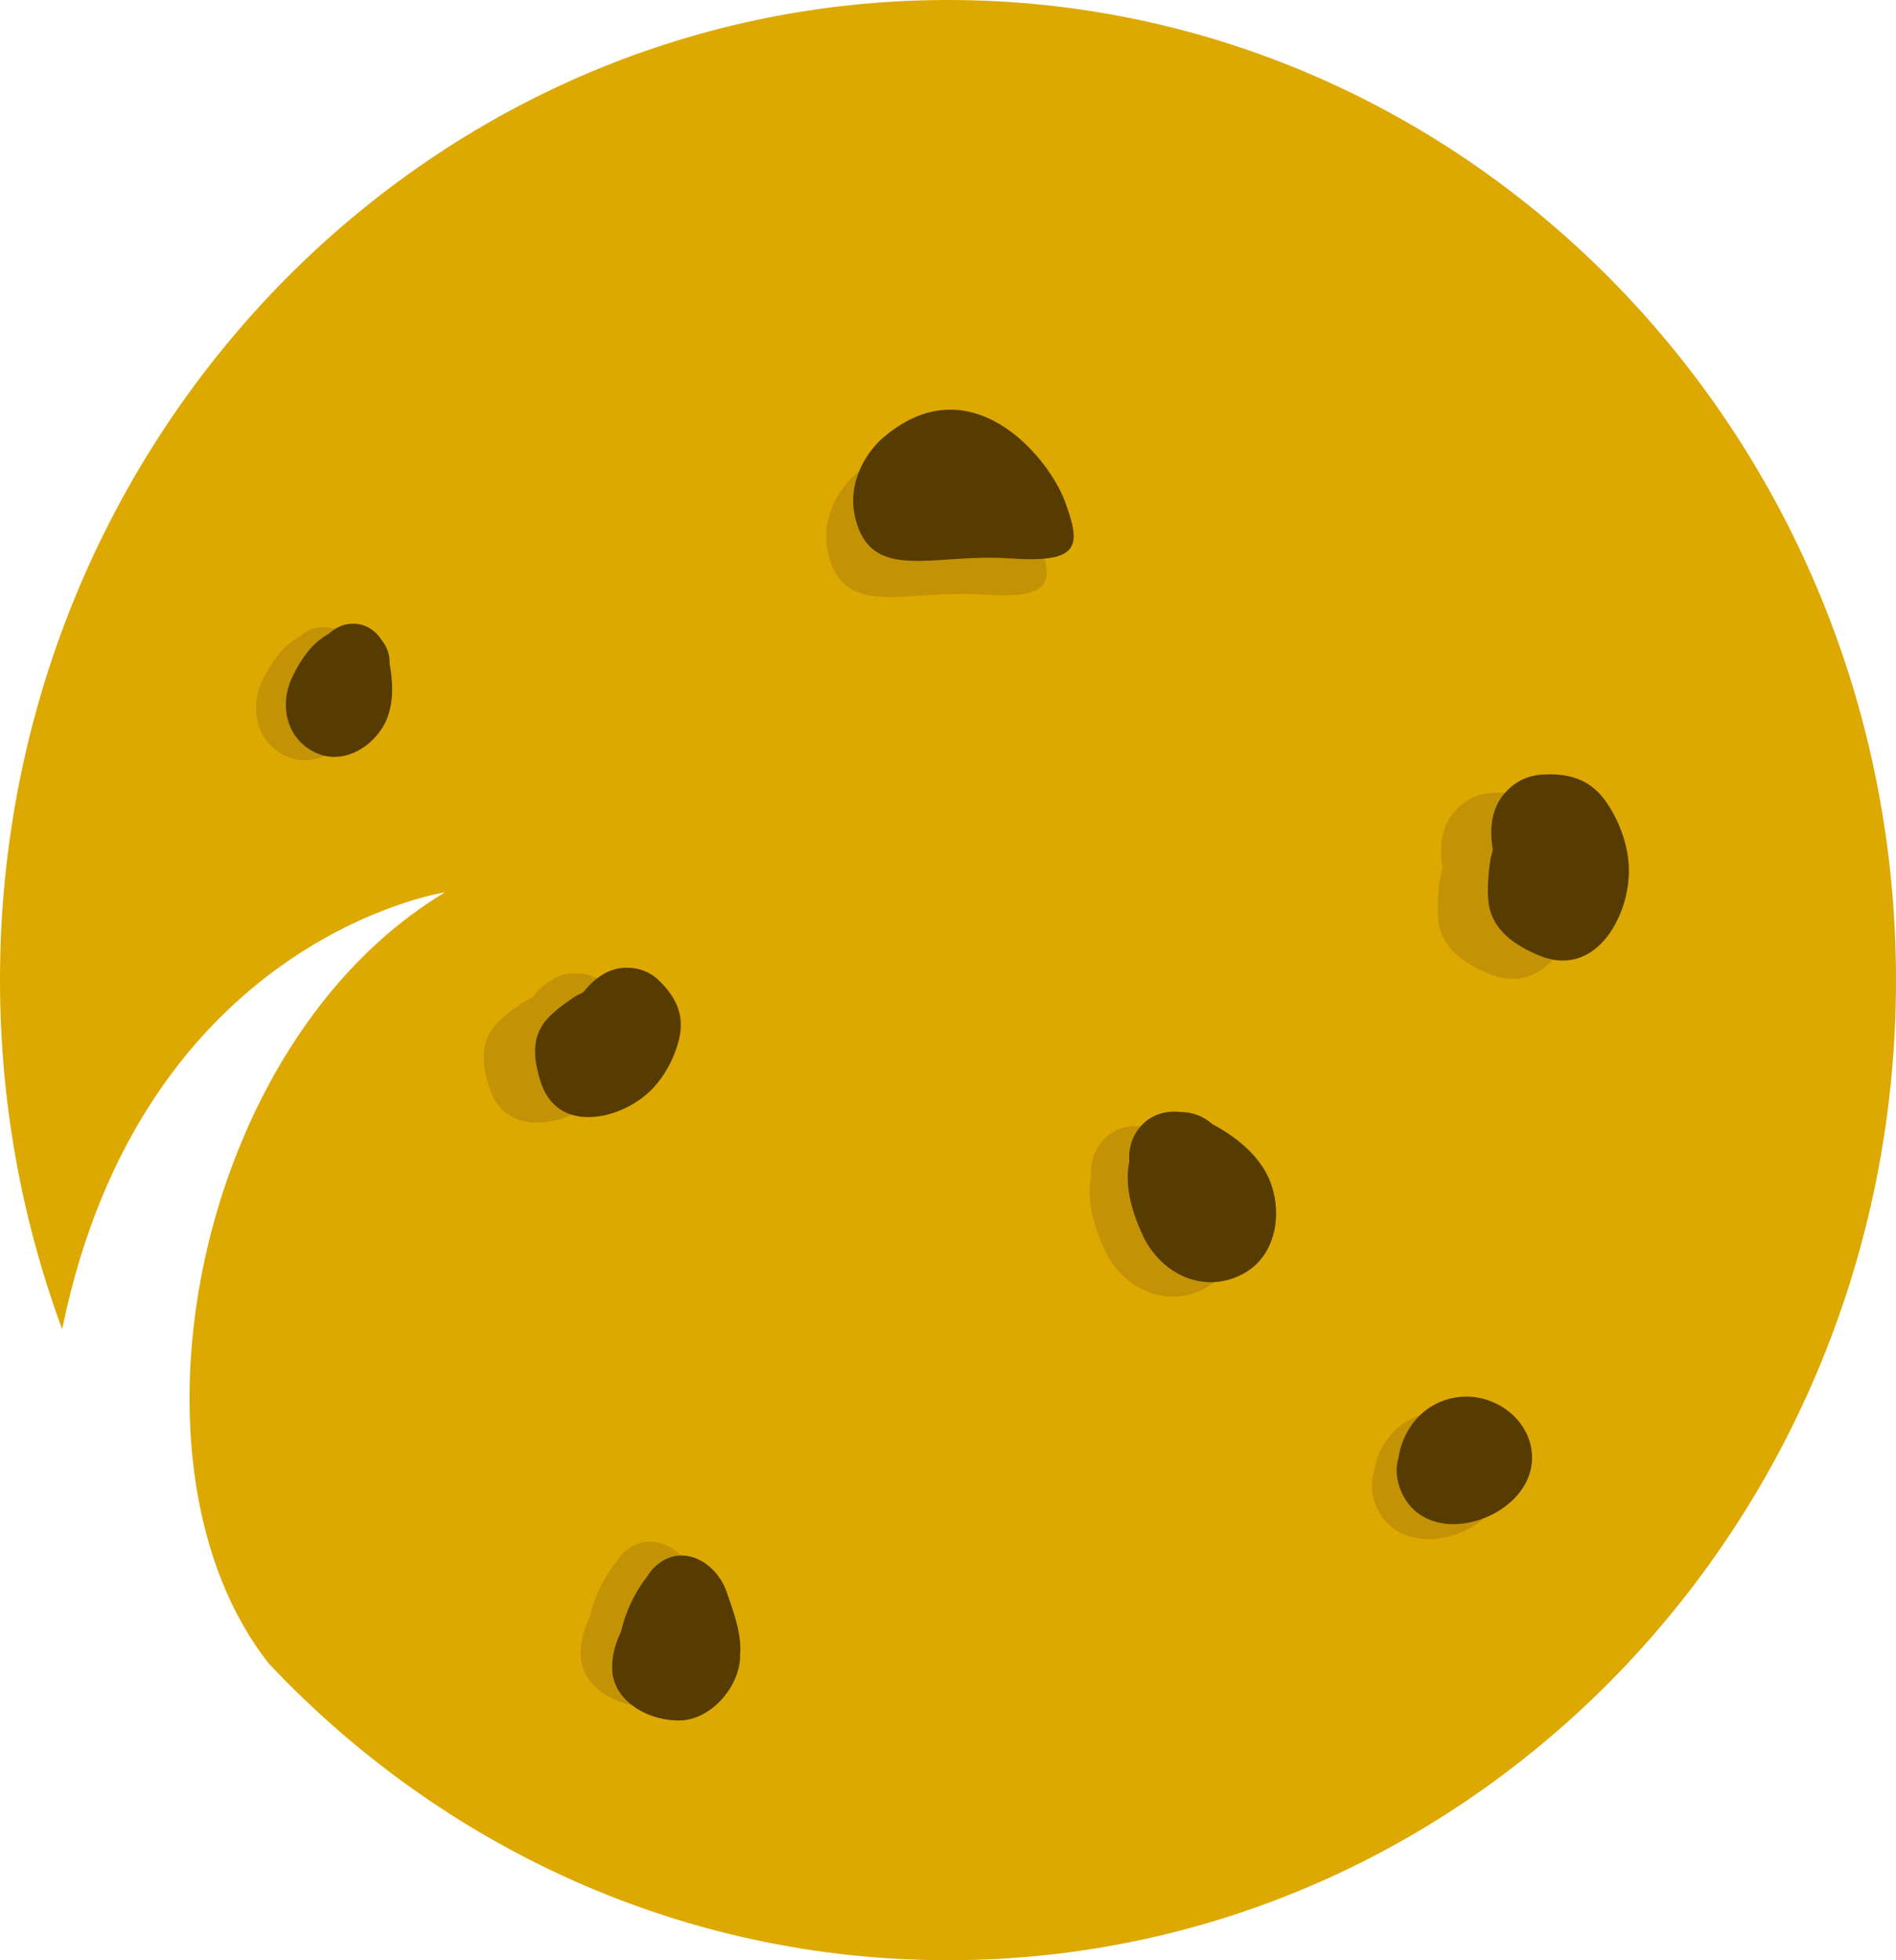 <svg version="1.1" id="图层_1" x="0px" y="0px" width="164.689px" height="170.242px" viewBox="0 0 164.689 170.242" enable-background="new 0 0 164.689 170.242" xml:space="preserve" xmlns="http://www.w3.org/2000/svg" xmlns:xlink="http://www.w3.org/1999/xlink" xmlns:xml="http://www.w3.org/XML/1998/namespace">
  <path fill="#DDA800" d="M82.344,0C36.867,0,0,38.11,0,85.121c0,10.684,1.922,20.898,5.398,30.32
	c6.952-33.967,33.256-37.945,33.256-37.945c-21.833,13.097-28.817,49.975-15.266,67.023c14.957,15.859,35.837,25.723,58.954,25.723
	c45.479,0,82.347-38.111,82.347-85.121C164.689,38.11,127.822,0,82.344,0z" class="color c1"/>
  <path fill="#C49205" d="M74.162,41.318c0,0-3.67,3.221-1.942,7.708c1.729,4.488,6.909,2.171,13.102,2.606
	c6.188,0.434,6.262-1.05,4.822-4.958C88.703,42.766,81.828,34.514,74.162,41.318z" class="color c2"/>
  <path fill="#C49205" d="M135.176,71.275c-1.405-2.052-3.366-2.589-5.747-2.396c-1.226,0.099-2.31,0.695-3.06,1.572
	c-1.158,1.255-1.395,3.068-1.061,4.928c-0.107,0.398-0.211,0.786-0.257,1.124c-0.143,1.104-0.254,2.377-0.118,3.475
	c0.297,2.415,2.317,3.728,4.375,4.589c4.778,2.002,7.713-3.113,7.811-7.127C137.172,75.274,136.383,73.037,135.176,71.275z" class="color c2"/>
  <path fill="#C49205" d="M54.512,90.775c0.524-2.096-0.253-3.689-1.74-5.141c-0.767-0.746-1.773-1.114-2.771-1.103
	c-1.477-0.041-2.787,0.843-3.801,2.128c-0.32,0.156-0.631,0.311-0.875,0.475c-0.797,0.539-1.686,1.195-2.322,1.912
	c-1.395,1.578-1.088,3.656-0.467,5.496c1.439,4.281,6.437,3.272,9.094,1.039C53.061,94.375,54.059,92.576,54.512,90.775z" class="color c2"/>
  <path fill="#C49205" d="M106.486,102.802c-1.057-1.719-2.738-2.979-4.514-3.936c-0.759-0.683-1.75-1.041-2.744-1.037
	c-1.539-0.181-3.056,0.395-3.939,1.912c-0.401,0.69-0.565,1.549-0.508,2.393c-0.42,2.068,0.191,4.285,1.154,6.371
	c1.578,3.416,5.377,5.244,8.813,3.336C107.902,110.089,108.221,105.625,106.486,102.802z" class="color c2"/>
  <path fill="#C49205" d="M60.412,137.125c-0.953-2.813-4.164-4.515-6.475-2.041c-0.16,0.172-0.281,0.351-0.386,0.529
	c-1.135,1.443-1.938,3.107-2.34,4.885c-0.508,1.016-0.811,2.164-0.768,3.289c0.106,2.92,3.42,4.543,5.998,4.42
	c2.602-0.125,4.936-2.813,5.106-5.354c0.009-0.106,0.005-0.211,0.002-0.315C61.734,140.734,60.92,138.626,60.412,137.125z" class="color c2"/>
  <path fill="#C49205" d="M130.752,126.654c-0.686-2.572-3.385-4.254-5.985-4.039c-2.957,0.242-5.035,2.51-5.453,5.313
	c-0.281,0.91-0.183,1.943,0.237,2.906C122.09,136.666,132.346,132.632,130.752,126.654z" class="color c2"/>
  <path fill="#C49205" d="M31.107,62.478c0.496-1.432,0.432-3.012,0.147-4.498c0.037-0.766-0.225-1.514-0.694-2.091
	c-0.623-0.981-1.67-1.59-2.968-1.384c-0.592,0.094-1.166,0.405-1.627,0.84c-1.396,0.739-2.393,2.147-3.146,3.699
	c-1.232,2.542-0.498,5.622,2.229,6.715C27.555,66.763,30.293,64.828,31.107,62.478z" class="color c2"/>
  <path fill="#563C00" d="M139.541,69.682c-1.403-2.052-3.367-2.588-5.746-2.396c-1.227,0.1-2.311,0.696-3.061,1.573
	c-1.158,1.255-1.394,3.068-1.06,4.928c-0.106,0.398-0.213,0.786-0.256,1.124c-0.145,1.104-0.256,2.377-0.119,3.475
	c0.298,2.415,2.316,3.729,4.373,4.589c4.781,2.001,7.716-3.113,7.813-7.127C141.537,73.682,140.748,71.445,139.541,69.682z" class="color c3"/>
  <path fill="#563C00" d="M58.975,90.292c0.524-2.097-0.25-3.689-1.738-5.141c-0.768-0.747-1.773-1.115-2.773-1.104
	c-1.477-0.041-2.784,0.844-3.799,2.127c-0.319,0.158-0.631,0.312-0.877,0.476c-0.797,0.539-1.686,1.195-2.32,1.913
	c-1.395,1.578-1.088,3.654-0.469,5.496c1.441,4.279,6.438,3.273,9.094,1.038C57.525,93.892,58.523,92.093,58.975,90.292z" class="color c3"/>
  <path fill="#563C00" d="M109.799,101.548c-1.059-1.719-2.739-2.98-4.514-3.938c-0.76-0.68-1.752-1.039-2.746-1.034
	c-1.539-0.182-3.053,0.393-3.938,1.911c-0.404,0.69-0.568,1.548-0.511,2.392c-0.42,2.068,0.191,4.287,1.154,6.373
	c1.578,3.416,5.377,5.242,8.813,3.334C111.215,108.835,111.531,104.371,109.799,101.548z" class="color c3"/>
  <path fill="#563C00" d="M63.146,138.33c-0.951-2.812-4.164-4.514-6.476-2.039c-0.157,0.17-0.28,0.35-0.385,0.528
	c-1.135,1.444-1.938,3.106-2.338,4.884c-0.51,1.016-0.811,2.164-0.77,3.289c0.106,2.92,3.422,4.545,5.997,4.422
	c2.604-0.125,4.938-2.813,5.109-5.354c0.008-0.106,0.004-0.212,0-0.315C64.471,141.94,63.656,139.833,63.146,138.33z" class="color c3"/>
  <path fill="#563C00" d="M132.912,125.351c-0.686-2.572-3.387-4.254-5.988-4.04c-2.954,0.243-5.032,2.51-5.45,5.312
	c-0.281,0.912-0.185,1.945,0.235,2.908C124.25,135.363,134.504,131.33,132.912,125.351z" class="color c3"/>
  <path fill="#563C00" d="M76.514,38.181c0,0-3.67,3.221-1.943,7.708c1.729,4.488,6.91,2.171,13.102,2.606
	c6.189,0.434,6.263-1.05,4.822-4.958C91.055,39.629,84.18,31.377,76.514,38.181z" class="color c3"/>
  <path fill="#563C00" d="M33.699,62.181c0.496-1.432,0.432-3.011,0.148-4.499c0.034-0.764-0.226-1.513-0.697-2.089
	c-0.623-0.982-1.67-1.591-2.967-1.384c-0.593,0.093-1.164,0.405-1.625,0.84c-1.396,0.738-2.394,2.147-3.146,3.699
	c-1.233,2.542-0.498,5.622,2.229,6.715C30.146,66.466,32.885,64.53,33.699,62.181z" class="color c3"/>
</svg>